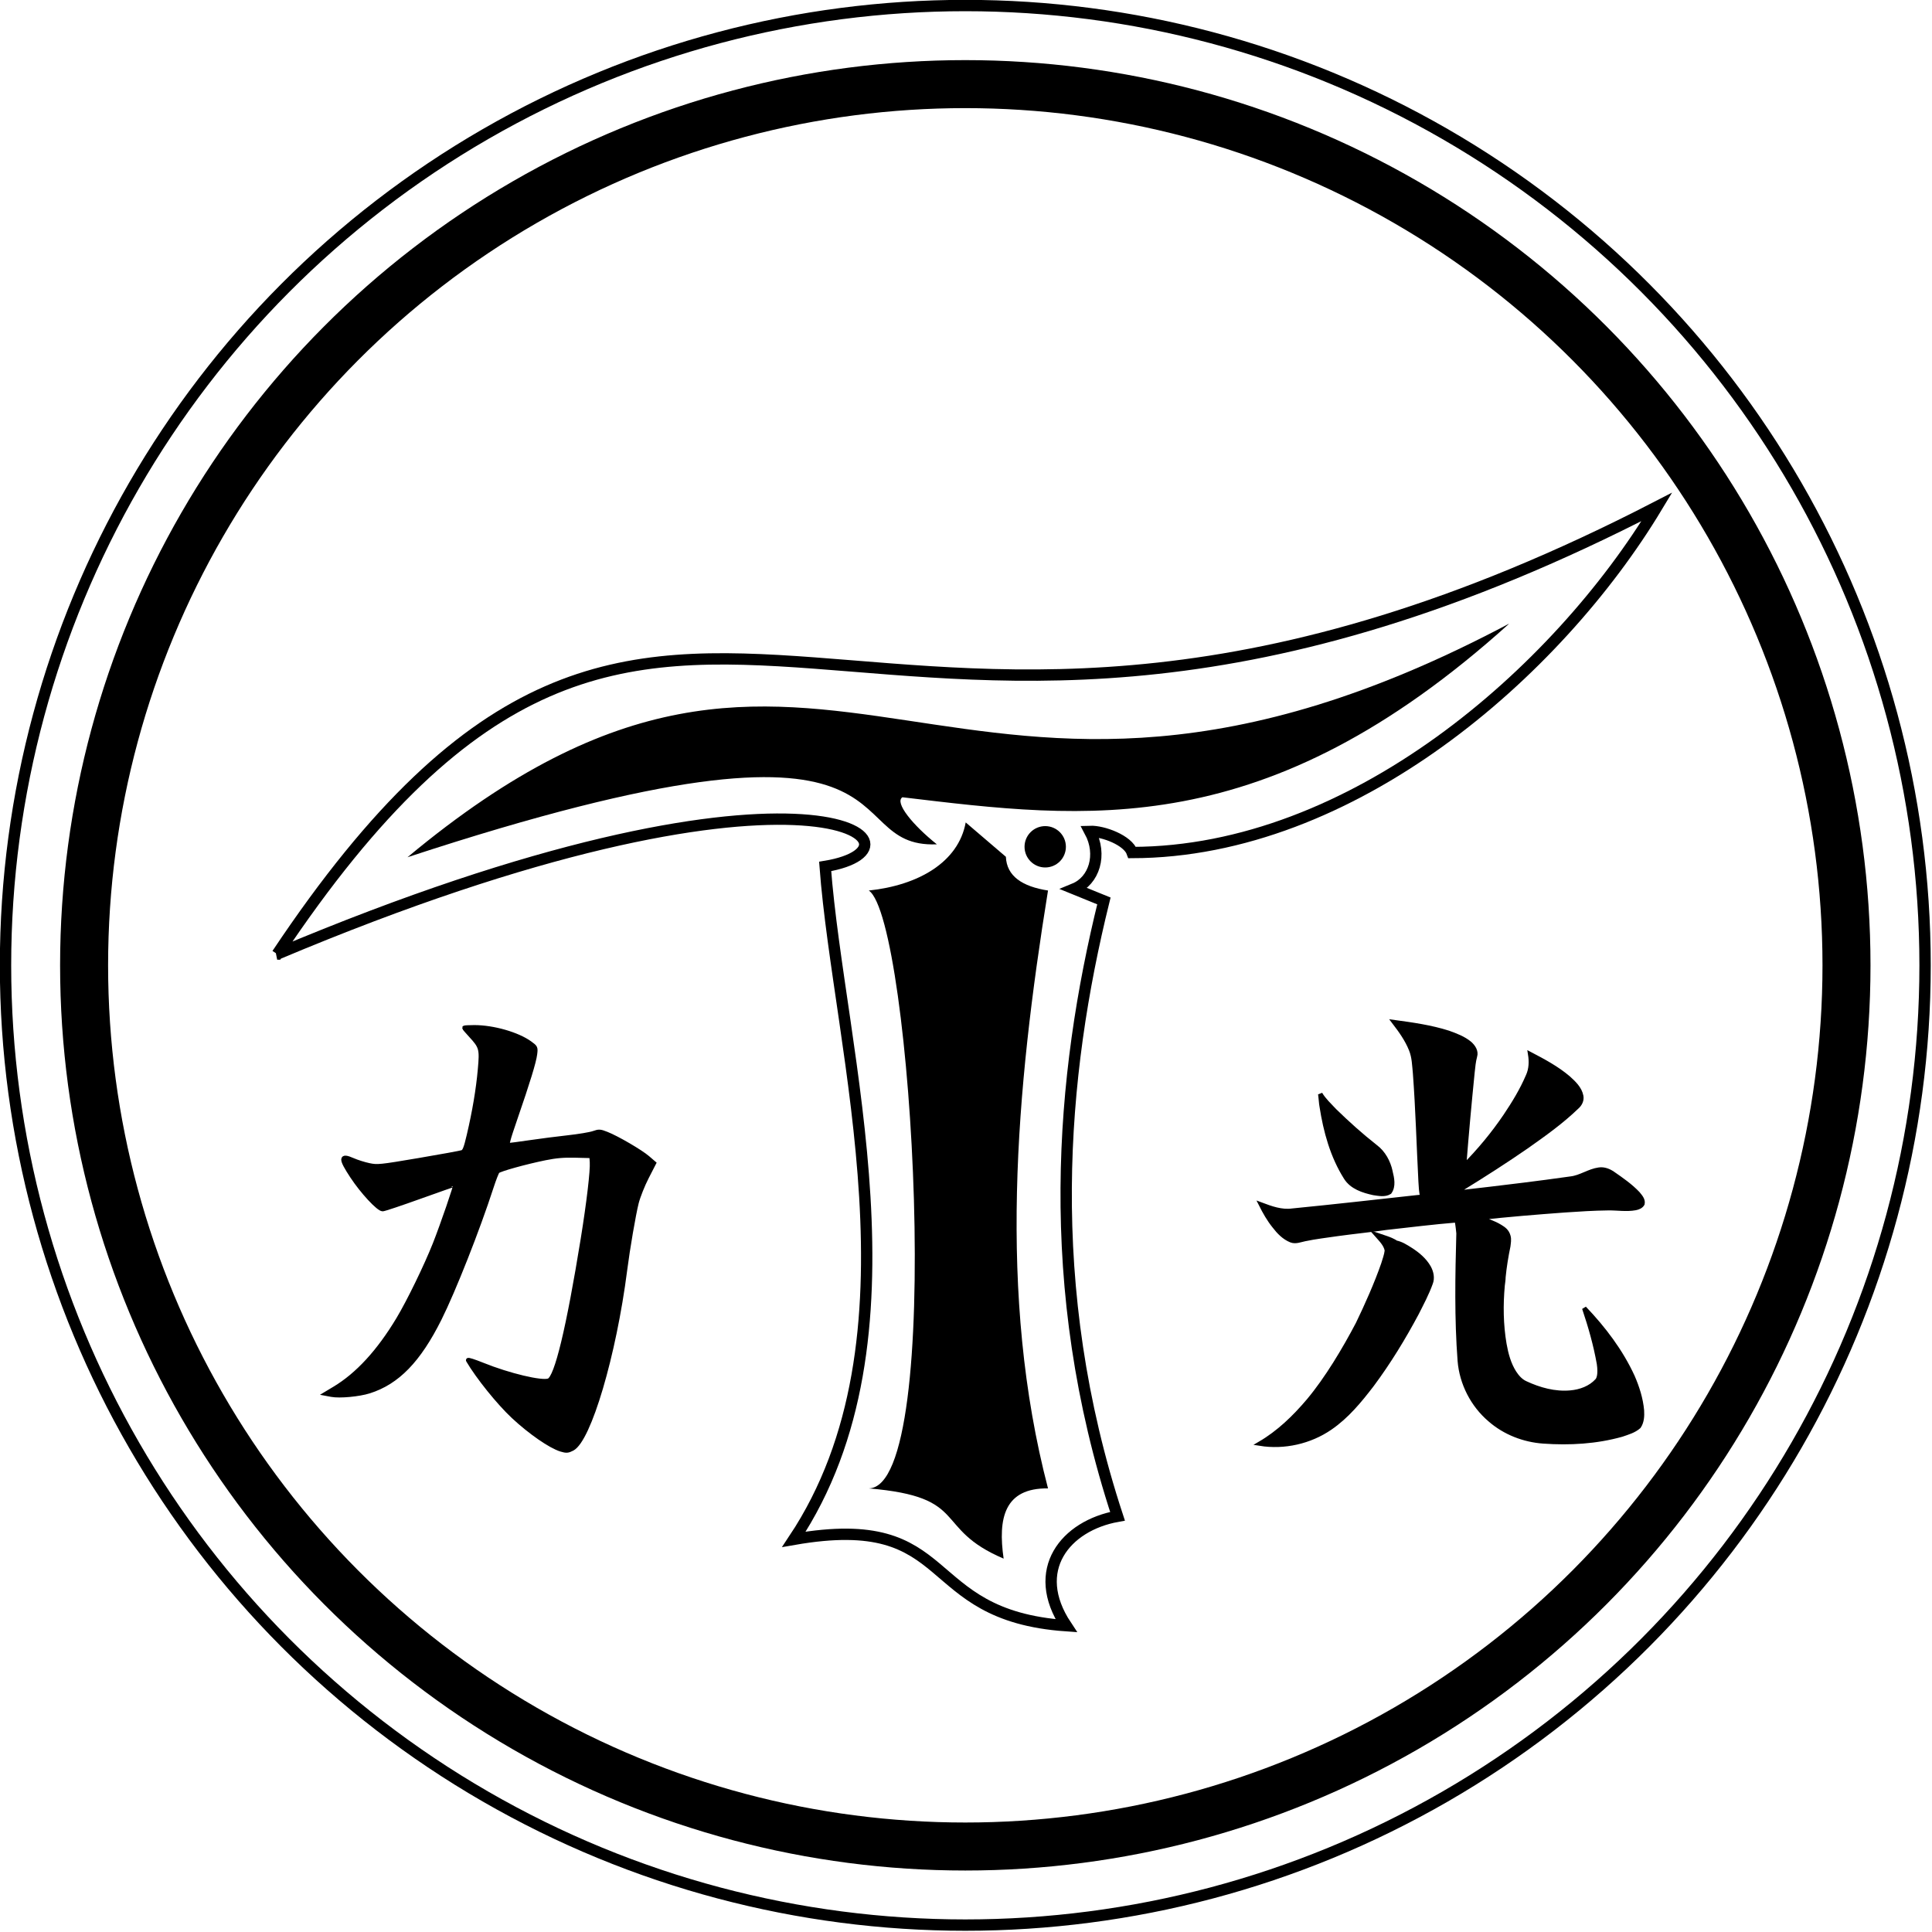 <?xml version="1.0" encoding="UTF-8" standalone="no"?>
<!-- Creator: CorelDRAW -->

<svg
   xmlns:dc="http://purl.org/dc/elements/1.1/"
   xmlns:cc="http://creativecommons.org/ns#"
   xmlns:rdf="http://www.w3.org/1999/02/22-rdf-syntax-ns#"
   xmlns:svg="http://www.w3.org/2000/svg"
   xmlns="http://www.w3.org/2000/svg"
   xmlns:sodipodi="http://sodipodi.sourceforge.net/DTD/sodipodi-0.dtd"
   xmlns:inkscape="http://www.inkscape.org/namespaces/inkscape"
   xml:space="preserve"
   width="1000"
   height="1000"
   style="fill-rule:evenodd"
   viewBox="0 0 500 500"
   id="svg4826"
   sodipodi:version="0.32"
   inkscape:version="0.48.1 r9760"
   sodipodi:docname="logo.escritor.svg"
   inkscape:output_extension="org.inkscape.output.svg.inkscape"
   version="1.0"><sodipodi:namedview
   inkscape:window-height="691"
   inkscape:window-width="1366"
   inkscape:pageshadow="2"
   inkscape:pageopacity="0.0"
   guidetolerance="10000"
   gridtolerance="10000"
   objecttolerance="10000"
   borderopacity="1.0"
   bordercolor="#666666"
   pagecolor="#ffffff"
   id="base"
   showgrid="false"
   showguides="true"
   inkscape:guide-bbox="true"
   inkscape:zoom="0.65861635"
   inkscape:cx="741.15359"
   inkscape:cy="441.0625"
   inkscape:current-layer="svg4826"
   inkscape:snap-global="false"
   inkscape:window-x="0"
   inkscape:window-y="24"
   inkscape:window-maximized="1"><sodipodi:guide
     orientation="0,1"
     position="-153.361,500"
     id="guide2395" /><sodipodi:guide
     orientation="1,0"
     position="500,754.202"
     id="guide2397" /><sodipodi:guide
     orientation="1,0"
     position="135.5,321.429"
     id="guide2399" /><sodipodi:guide
     orientation="1,0"
     position="864.5,571.591"
     id="guide2405" /></sodipodi:namedview>
 <defs
   id="defs4828"><inkscape:perspective
   sodipodi:type="inkscape:persp3d"
   inkscape:vp_x="0 : 885.82678 : 1"
   inkscape:vp_y="0 : 1000 : 0"
   inkscape:vp_z="1771.6536 : 885.82678 : 1"
   inkscape:persp3d-origin="885.82678 : 590.55119 : 1"
   id="perspective12" />
  <style
   type="text/css"
   id="style4830">
   
    .str1 {stroke:#1F1A17;stroke-width:2}
    .str0 {stroke:#1F1A17;stroke-width:8.467}
    .fil0 {fill:none}
    .fil1 {fill:#1F1A17}
   
  </style>
 
  
  
  
  
 <inkscape:perspective
   id="perspective19"
   inkscape:persp3d-origin="215 : 158.33333 : 1"
   inkscape:vp_z="430 : 237.5 : 1"
   inkscape:vp_y="0 : 1000 : 0"
   inkscape:vp_x="0 : 237.5 : 1"
   sodipodi:type="inkscape:persp3d" /><inkscape:perspective
   sodipodi:type="inkscape:persp3d"
   inkscape:vp_x="0 : 526.18109 : 1"
   inkscape:vp_y="0 : 1000 : 0"
   inkscape:vp_z="744.09448 : 526.18109 : 1"
   inkscape:persp3d-origin="372.04724 : 350.78739 : 1"
   id="perspective4129" /><inkscape:perspective
   id="perspective4063"
   inkscape:persp3d-origin="372.04724 : 350.78739 : 1"
   inkscape:vp_z="744.09448 : 526.18109 : 1"
   inkscape:vp_y="0 : 1000 : 0"
   inkscape:vp_x="0 : 526.18109 : 1"
   sodipodi:type="inkscape:persp3d" /><inkscape:perspective
   sodipodi:type="inkscape:persp3d"
   inkscape:vp_x="0 : 526.18109 : 1"
   inkscape:vp_y="0 : 1000 : 0"
   inkscape:vp_z="744.09448 : 526.18109 : 1"
   inkscape:persp3d-origin="372.04724 : 350.78739 : 1"
   id="perspective3322" /><inkscape:perspective
   id="perspective3320"
   inkscape:persp3d-origin="372.04724 : 350.78739 : 1"
   inkscape:vp_z="744.09448 : 526.18109 : 1"
   inkscape:vp_y="0 : 1000 : 0"
   inkscape:vp_x="0 : 526.18109 : 1"
   sodipodi:type="inkscape:persp3d" /><inkscape:perspective
   sodipodi:type="inkscape:persp3d"
   inkscape:vp_x="0 : 237.5 : 1"
   inkscape:vp_y="0 : 1000 : 0"
   inkscape:vp_z="430 : 237.5 : 1"
   inkscape:persp3d-origin="215 : 158.33333 : 1"
   id="perspective3318" />
  
  
  
  
 
  <style
   id="style3314"
   type="text/css">
   
    .str1 {stroke:#1F1A17;stroke-width:2}
    .str0 {stroke:#1F1A17;stroke-width:8.467}
    .fil0 {fill:none}
    .fil1 {fill:#1F1A17}
   
  </style>
  <inkscape:perspective
   id="perspective3312"
   inkscape:persp3d-origin="885.82678 : 590.55119 : 1"
   inkscape:vp_z="1771.6536 : 885.82678 : 1"
   inkscape:vp_y="0 : 1000 : 0"
   inkscape:vp_x="0 : 885.82678 : 1"
   sodipodi:type="inkscape:persp3d" /></defs>
 <g
   id="g3286"
   transform="matrix(1.029,0,0,1.029,-8.749,-10.879)"
   style="stroke:#000000"><circle
     transform="matrix(1.426,0,0,1.426,-127.891,-101.144)"
     class="fil0 str0"
     cx="265.898"
     cy="248.597"
     r="155.418"
     id="circle4834"
     sodipodi:cx="265.89801"
     sodipodi:cy="248.597"
     sodipodi:rx="155.418"
     sodipodi:ry="155.418"
     style="fill:none;stroke:#000000;stroke-width:8.467"
     d="m 421.316,248.597 c 0,85.835 -69.583,155.418 -155.418,155.418 -85.835,0 -155.418,-69.583 -155.418,-155.418 0,-85.835 69.583,-155.418 155.418,-155.418 85.835,0 155.418,69.583 155.418,155.418 z" /><circle
     transform="matrix(1.426,0,0,1.426,-127.891,-101.144)"
     class="fil0 str1"
     cx="265.898"
     cy="248.597"
     r="169.277"
     id="circle4836"
     sodipodi:cx="265.89801"
     sodipodi:cy="248.597"
     sodipodi:rx="169.27699"
     sodipodi:ry="169.27699"
     style="fill:none;stroke:#000000;stroke-width:2"
     d="m 435.175,248.597 c 0,93.489 -75.788,169.277 -169.277,169.277 -93.489,0 -169.277,-75.788 -169.277,-169.277 0,-93.489 75.788,-169.277 169.277,-169.277 93.489,0 169.277,75.788 169.277,169.277 z" /></g>
<g
   id="g3277"
   transform="matrix(1.179,0,0,1.179,-45.644,-46.006)"
   style="fill:#000000"><path
     d="M 349.8,301.835 C 350.137,301.805 350.589,301.76 350.931,301.735 C 350.667,300.614 350.612,299.457 350.549,298.31 C 350.138,290.413 349.929,282.507 349.34,274.622 C 349.161,272.87 349.139,271.055 348.458,269.405 C 347.581,267.204 346.187,265.265 344.756,263.395 C 348.76,263.941 352.788,264.502 356.649,265.733 C 358.292,266.327 359.979,266.955 361.34,268.086 C 362.108,268.772 362.811,269.804 362.474,270.881 C 362.16,272.017 362.066,273.194 361.934,274.36 C 361.243,281.228 360.617,288.105 360.081,294.988 C 363.439,291.607 366.495,287.928 369.167,283.982 C 371.039,281.198 372.799,278.314 374.118,275.22 C 374.816,273.725 374.866,272.022 374.606,270.415 C 377.518,271.943 380.452,273.505 382.969,275.644 C 384.168,276.731 385.47,277.937 385.794,279.595 C 385.981,280.507 385.534,281.41 384.851,281.998 C 381.489,285.251 377.66,287.971 373.844,290.663 C 369.22,293.866 364.479,296.899 359.688,299.846 C 359.67,300.065 359.635,300.501 359.618,300.721 C 361.692,300.484 363.766,300.245 365.84,300 C 369.201,299.597 376.28,298.767 383.5,297.737 C 385.686,297.485 387.524,296.064 389.7,295.77 C 390.801,295.603 391.901,296.037 392.788,296.665 C 394.693,297.986 396.619,299.317 398.22,301.005 C 398.733,301.648 399.436,302.366 399.244,303.266 C 398.945,303.827 398.297,304.073 397.706,304.191 C 395.715,304.564 393.698,304.191 391.694,304.228 C 388.533,304.265 385.377,304.467 382.224,304.682 C 375.945,305.143 369.668,305.656 363.409,306.347 C 364.965,306.92 366.572,307.424 367.996,308.294 C 368.754,308.763 369.498,309.23 369.813,310.372 C 370.02,311.09 369.865,311.846 369.783,312.571 C 369.317,314.817 368.948,317.085 368.724,319.371 C 368.732,319.935 368.584,320.749 368.544,321.183 C 368.154,325.456 368.208,329.803 368.931,334.051 C 369.317,336.232 369.9,338.43 371.099,340.32 C 371.71,341.259 372.48,342.147 373.515,342.628 C 376.598,344.074 380.021,345.026 383.453,344.707 C 385.612,344.52 387.823,343.72 389.303,342.084 C 389.647,341.723 390.048,340.704 389.71,338.38 C 388.977,334.23 387.818,330.169 386.472,326.181 C 390.714,330.631 394.506,335.606 397.078,341.217 C 398.103,343.575 398.895,346.063 399.125,348.633 C 399.199,349.822 399.135,351.135 398.447,352.15 C 397.4,353.085 395.991,353.476 394.69,353.925 C 389.116,355.495 383.251,355.824 377.495,355.415 C 373.218,355.116 369.01,353.486 365.775,350.652 C 361.986,347.431 359.543,342.67 359.152,337.707 C 358.449,328.405 358.621,319.059 358.878,309.744 C 358.718,308.074 358.596,307.528 358.504,306.875 C 353.334,307.294 348.189,307.94 343.034,308.513 C 340.052,308.955 335.573,309.42 332.37,309.866 C 329.952,310.225 327.517,310.495 325.124,311.003 C 324.137,311.197 323.11,311.669 322.103,311.27 C 320.6,310.662 319.428,309.455 318.461,308.186 C 317.282,306.736 316.36,305.098 315.52,303.435 C 317.706,304.253 320.019,305.11 322.392,304.774 C 331.498,303.879 340.705,302.835 349.8,301.835 z"
     id="path6"
     sodipodi:nodetypes="ccccccccccccccccccccccccccccccccccscccccccccccccccccccccccc"
     style="fill:#000000;stroke:#000000;stroke-width:0.977;stroke-miterlimit:4;stroke-dasharray:none" /><path
     style="fill:#000000;stroke:#000000;stroke-width:0.977;stroke-miterlimit:4;stroke-dasharray:none"
     d="M 328.514,279.148 C 328.605,279.564 328.654,280.515 328.757,281.329 C 328.757,281.331 328.757,281.333 328.757,281.335 C 328.781,281.521 328.808,281.695 328.838,281.858 C 329.683,287.327 331.176,292.804 334.154,297.513 C 335.45,299.589 337.951,300.395 340.217,300.884 C 341.361,301.046 342.679,301.346 343.726,300.703 C 344.673,299.405 344.274,297.64 343.925,296.191 C 343.92,296.191 343.917,296.186 343.913,296.185 C 343.915,296.173 343.917,296.161 343.919,296.148 C 343.46,294.064 342.37,292.042 340.635,290.751 C 337.484,288.281 334.506,285.6 331.642,282.806 C 330.551,281.629 329.347,280.534 328.514,279.148 z"
     id="path8" /><path
     d="M 336.779,329.632 C 338.705,325.664 340.93,320.657 342.368,316.485 C 342.665,315.505 343.036,314.53 343.154,313.508 C 342.902,312.135 341.825,311.125 340.94,310.118 C 342.368,310.617 343.901,310.968 345.173,311.806 C 346.312,312.04 347.304,312.683 348.276,313.294 C 349.874,314.306 351.392,315.56 352.339,317.225 C 352.912,318.267 353.202,319.553 352.748,320.692 C 351.925,322.983 350.771,325.134 349.679,327.303 C 346.78,332.734 343.56,338.006 339.888,342.949 C 337.209,346.452 334.354,349.931 330.685,352.442 C 326.233,355.5 320.612,356.759 315.283,355.909 C 319.416,353.496 322.898,350.121 325.971,346.484 C 330.04,341.618 333.832,335.233 336.779,329.632 z"
     id="path12"
     sodipodi:nodetypes="cccccccccccccc"
     style="fill:#000000;stroke:#000000;stroke-width:0.977;stroke-miterlimit:4;stroke-dasharray:none" /></g><g
   id="layer1"
   inkscape:label="Layer 1"
   transform="matrix(0.236,0,0,0.236,77.132,264.057)"
   style="fill:#000000;stroke:#000000;stroke-width:4.885;stroke-miterlimit:4;stroke-dasharray:none"><path
     id="path4135"
     d="M 288.358,470.519 C 276.867,467.011 254.71,451.677 236.209,434.428 C 220.178,419.482 197.259,391.022 186.59,372.815 C 186.016,371.835 193.078,374.079 202.285,377.801 C 231.088,389.448 267.278,398.074 274.965,395.124 C 283.561,391.825 296.534,338.025 312.412,239.823 C 318.882,199.807 323.01,164.724 322.342,155.43 L 321.856,148.676 L 304.429,148.236 C 291.456,147.909 282.893,148.633 270.93,151.068 C 249.228,155.485 220.984,163.342 218.82,165.564 C 217.851,166.559 214.787,174.384 212.011,182.954 C 196.989,229.327 170.568,296.279 155.032,327.344 C 132.226,372.946 108.987,396.896 78.018,406.714 C 66.777,410.278 45.72,412.221 36.694,410.528 L 30.837,409.429 L 40.015,403.921 C 65.312,388.739 88.566,363.457 109.979,327.854 C 121.545,308.625 140.627,269.418 150.171,245.276 C 158.345,224.599 173.503,180.467 172.67,179.771 C 172.456,179.592 155.103,185.634 134.108,193.196 C 113.113,200.759 94.542,206.982 92.839,207.025 C 88.365,207.139 70.603,188.014 59.426,171.047 C 46.454,151.357 46.591,147.442 60.045,153.392 C 64.595,155.404 72.664,157.948 77.976,159.046 C 87.148,160.94 89.886,160.659 132.295,153.483 C 156.858,149.327 178.391,145.389 180.145,144.733 C 182.711,143.773 184.146,140.08 187.478,125.853 C 193.594,99.749 197.58,76.065 199.577,53.981 C 201.632,31.241 201.041,29.059 189.406,16.445 C 185.557,12.274 182.409,8.593 182.409,8.266 C 182.409,7.938 187.346,7.671 193.381,7.671 C 214.075,7.671 240.716,15.307 254.268,25.124 C 260.557,29.681 260.689,29.963 259.823,37.038 C 258.782,45.554 252.109,67.341 238.157,107.777 C 230.03,131.328 228.558,136.989 230.561,136.983 C 231.928,136.979 242.462,135.591 253.97,133.898 C 265.478,132.205 284.469,129.763 296.173,128.472 C 307.877,127.181 320.399,125.085 324.001,123.815 C 330.044,121.682 331.156,121.743 338.412,124.603 C 349.886,129.126 375.618,144.14 383.439,150.876 L 390.201,156.7 L 382.259,172.164 C 377.89,180.669 372.899,193.237 371.167,200.092 C 367.956,212.807 361.537,250.252 358.482,274.101 C 346.577,367.012 319.042,460.217 300.695,469.704 C 295.89,472.189 294.196,472.301 288.358,470.519 z"
     style="fill:#000000;stroke:#000000;stroke-width:4.885;stroke-miterlimit:4;stroke-dasharray:none" /></g><g
   transform="translate(-7.879e-2,0.699)"
   id="g3314"><path
     sodipodi:nodetypes="cccccccccccc"
     style="fill:none;stroke:#000000;stroke-width:2.934"
     id="path4838"
     d="M 71.816,246.211 C 174.567,92.18 220.731,237.968 428.881,130.467 C 403.069,173.336 350.058,219.827 293.089,219.938 C 291.963,216.749 285.579,214.348 282.143,214.465 C 285.403,220.55 283.23,227.237 278.102,229.342 L 285.769,232.46 C 274.614,277.603 269.716,332.149 289.294,391.71 C 275.836,394.138 266.442,405.615 276.016,420.032 C 237.17,417.33 248.453,390.198 205.543,397.675 C 240.102,345.71 217.231,271.427 213.627,223.533 C 244.338,218.485 208.581,188.584 71.815,246.211 L 71.816,246.211 z"
     class="fil0 str1" /><path
     style="fill:#000000"
     id="path4840"
     d="M 224.922,229.769 C 237.654,228.426 248.113,222.513 250.003,212.143 L 260.402,221.04 C 260.614,226.063 264.65,228.725 271.304,229.769 C 262.95,281.538 258.23,334.448 271.304,384.498 C 260.01,384.355 258.3,392.211 259.819,402.673 C 241.299,394.797 251.271,386.715 224.922,384.498 C 244.898,384.158 236.092,237.199 224.922,229.769 L 224.922,229.769 z M 270.581,213.098 C 273.536,213.098 275.932,215.494 275.932,218.449 C 275.932,221.404 273.536,223.801 270.581,223.801 C 267.626,223.801 265.229,221.404 265.229,218.449 C 265.229,215.494 267.626,213.098 270.581,213.098 z M 105.546,221.151 C 243.129,175.95 214.824,218.937 242.54,217.813 C 236.319,212.857 231.508,206.968 233.624,205.631 C 281.074,211.277 327.429,217.732 390.679,160.68 C 245.278,237.864 214.792,130.097 105.546,221.151 L 105.546,221.151 z"
     class="fil1" /></g></svg>